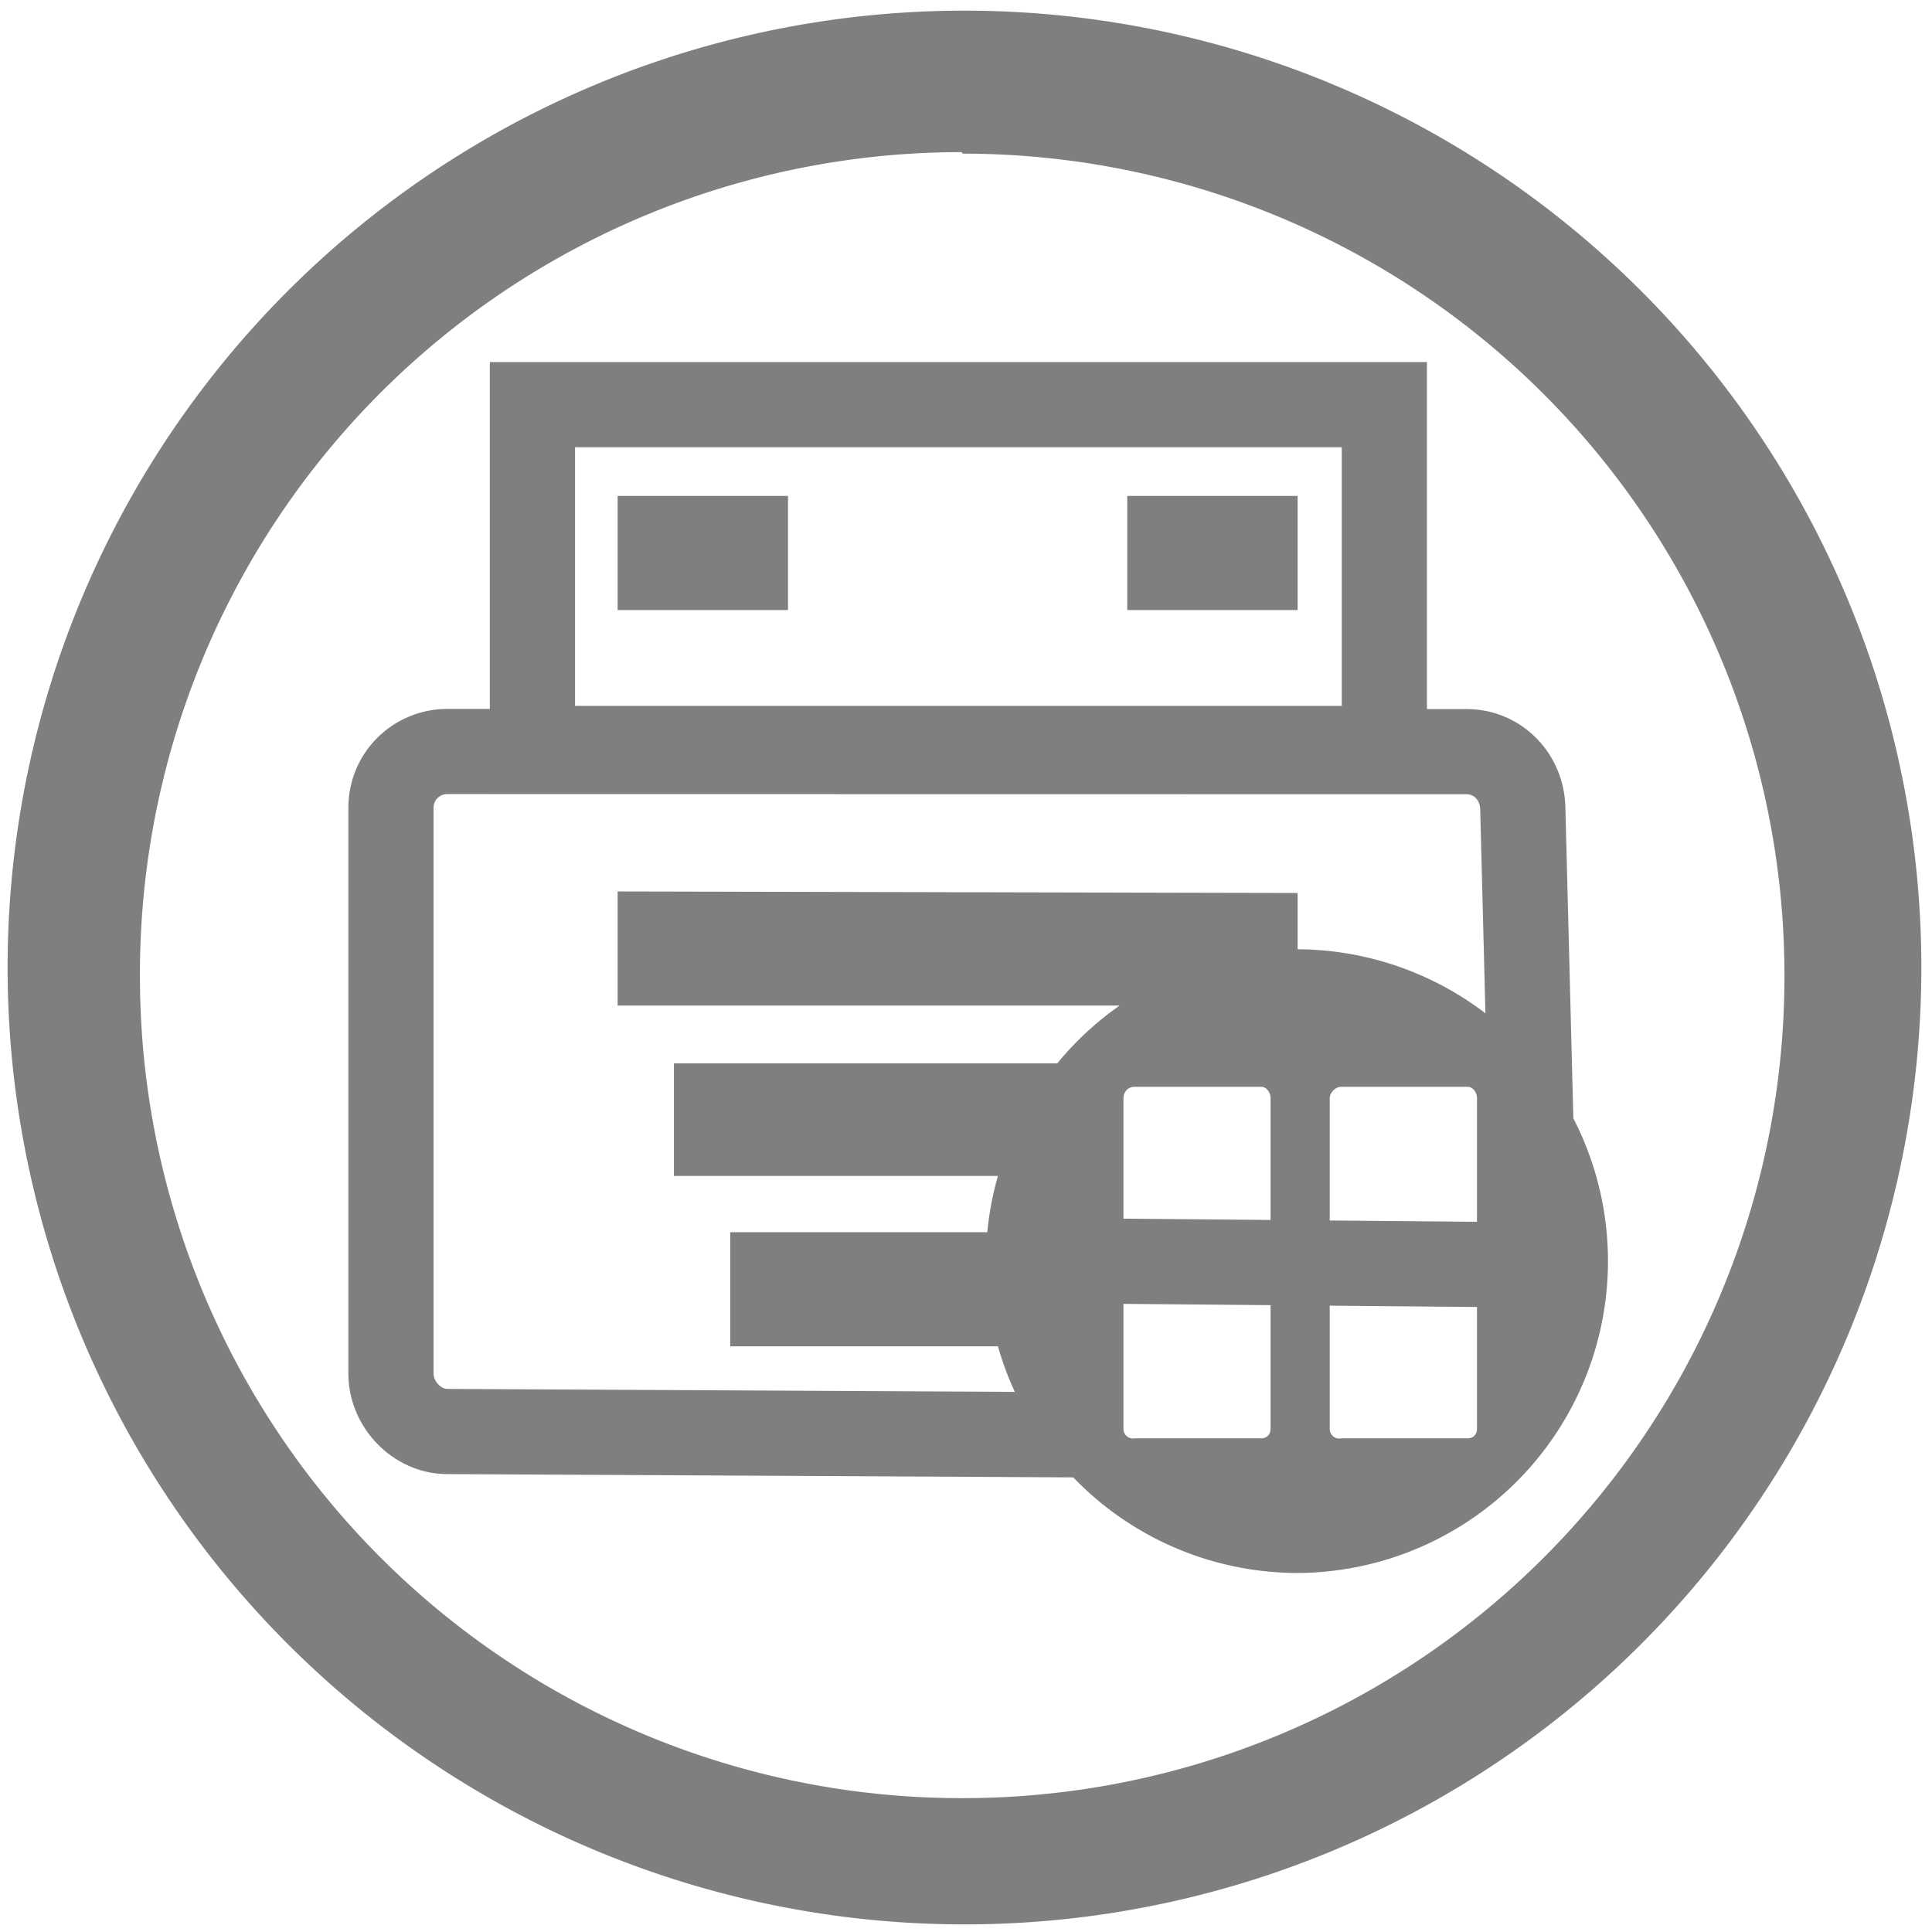 <?xml version="1.0" encoding="UTF-8" standalone="no"?>
<svg
   xmlns:dc="http://purl.org/dc/elements/1.1/"
   xmlns:cc="http://creativecommons.org/ns#"
   xmlns:rdf="http://www.w3.org/1999/02/22-rdf-syntax-ns#"
   xmlns:svg="http://www.w3.org/2000/svg"
   xmlns="http://www.w3.org/2000/svg"
   xmlns:sodipodi="http://sodipodi.sourceforge.net/DTD/sodipodi-0.dtd"
   xmlns:inkscape="http://www.inkscape.org/namespaces/inkscape"
   width="48"
   height="48"
   version="1.1"
   viewBox="0 0 12.7 12.7"
   id="svg10"
   sodipodi:docname="winusb.svg"
   inkscape:version="0.92.4 (5da689c313, 2019-01-14)">
  <defs
     id="defs14" />
  <sodipodi:namedview
     pagecolor="#ffffff"
     bordercolor="#666666"
     borderopacity="1"
     objecttolerance="10"
     gridtolerance="10"
     guidetolerance="10"
     inkscape:pageopacity="0"
     inkscape:pageshadow="2"
     inkscape:window-width="1136"
     inkscape:window-height="480"
     id="namedview12"
     showgrid="false"
     inkscape:zoom="4.9166667"
     inkscape:cx="2.1355932"
     inkscape:cy="24"
     inkscape:window-x="0"
     inkscape:window-y="25"
     inkscape:window-maximized="0"
     inkscape:current-layer="svg10" />
  <path
     d="M 6.34,0.07 A 6.29,6.29 0 0 0 0.05,6.37 6.29,6.29 0 0 0 6.35,12.65 6.29,6.29 0 0 0 12.63,6.36 6.29,6.29 0 0 0 6.34,0.07 Z m -0.02,0.93 0.01,0.01 A 5.4,5.4 0 0 1 11.73,6.41 5.4,5.4 0 0 1 6.33,11.82 5.4,5.4 0 0 1 0.92,6.42 5.4,5.4 0 0 1 6.32,1 Z M 4.06,3.26 V 4.01 H 5.18 V 3.26 Z m 3.35,0 V 4.01 H 8.53 V 3.26 Z M 4.06,5.86 V 6.61 H 7.36 A 2.05,2.05 0 0 0 6.95,6.99 H 4.43 V 7.73 H 6.56 A 2.05,2.05 0 0 0 6.49,8.1 H 4.8 V 8.85 H 6.56 A 2.05,2.05 0 0 0 8.53,10.34 2.05,2.05 0 0 0 10.57,8.29 2.05,2.05 0 0 0 8.53,6.24 V 5.87 l -4.47,-0.01 z m 3.4,1.284 h 0.829 c 0.038,0 0.063,0.038 0.063,0.076 v 0.829 c 0,0.038 -0.025,0.062 -0.063,0.062 H 7.46 A 0.063,0.063 0 0 1 7.385,8.049 V 7.22 c 0,-0.038 0.025,-0.076 0.075,-0.076 z m 1.357,0 h 0.829 c 0.038,0 0.063,0.038 0.063,0.076 v 0.829 c 0,0.038 -0.025,0.062 -0.063,0.062 H 8.817 A 0.075,0.075 0 0 1 8.741,8.049 V 7.22 c 0,-0.038 0.038,-0.076 0.075,-0.076 z m -1.357,1.332 v 0.012 h 0.829 c 0.038,0 0.063,0.038 0.063,0.075 v 0.829 c 0,0.038 -0.025,0.063 -0.063,0.063 H 7.46 A 0.063,0.063 0 0 1 7.385,9.393 V 8.551 c 0,-0.038 0.025,-0.075 0.075,-0.075 z m 1.357,0 v 0.012 h 0.829 c 0.038,0 0.063,0.038 0.063,0.075 v 0.829 c 0,0.038 -0.025,0.063 -0.063,0.063 H 8.817 A 0.063,0.063 0 0 1 8.741,9.393 V 8.551 c 0,-0.038 0.038,-0.075 0.075,-0.075 z"
     id="path2"
     style="fill:#7f7f7f;stroke-width:1"
     inkscape:connector-curvature="0" />
  <g
     id="g8"
     style="fill:none;stroke:#7f7f7f;stroke-width:0.56">
    <path
       d="m 2.94,4.94 c -0.2,0 -0.37,0.16 -0.37,0.37 V 9.03 c 0,0.2 0.17,0.38 0.37,0.38 l 4.013,0.021 0.1,-1.143 3.034,0.027 -0.077,-3.004 c -0.005,-0.2 -0.16,-0.37 -0.37,-0.37 z"
       id="path4"
       style="stroke:#7f7f7f"
       inkscape:connector-curvature="0" />
    <path
       d="M 3.5,2.66 V 4.92 H 9.1 V 2.66 Z"
       id="path6"
       style="stroke:#7f7f7f"
       inkscape:connector-curvature="0" />
  </g>
</svg>
